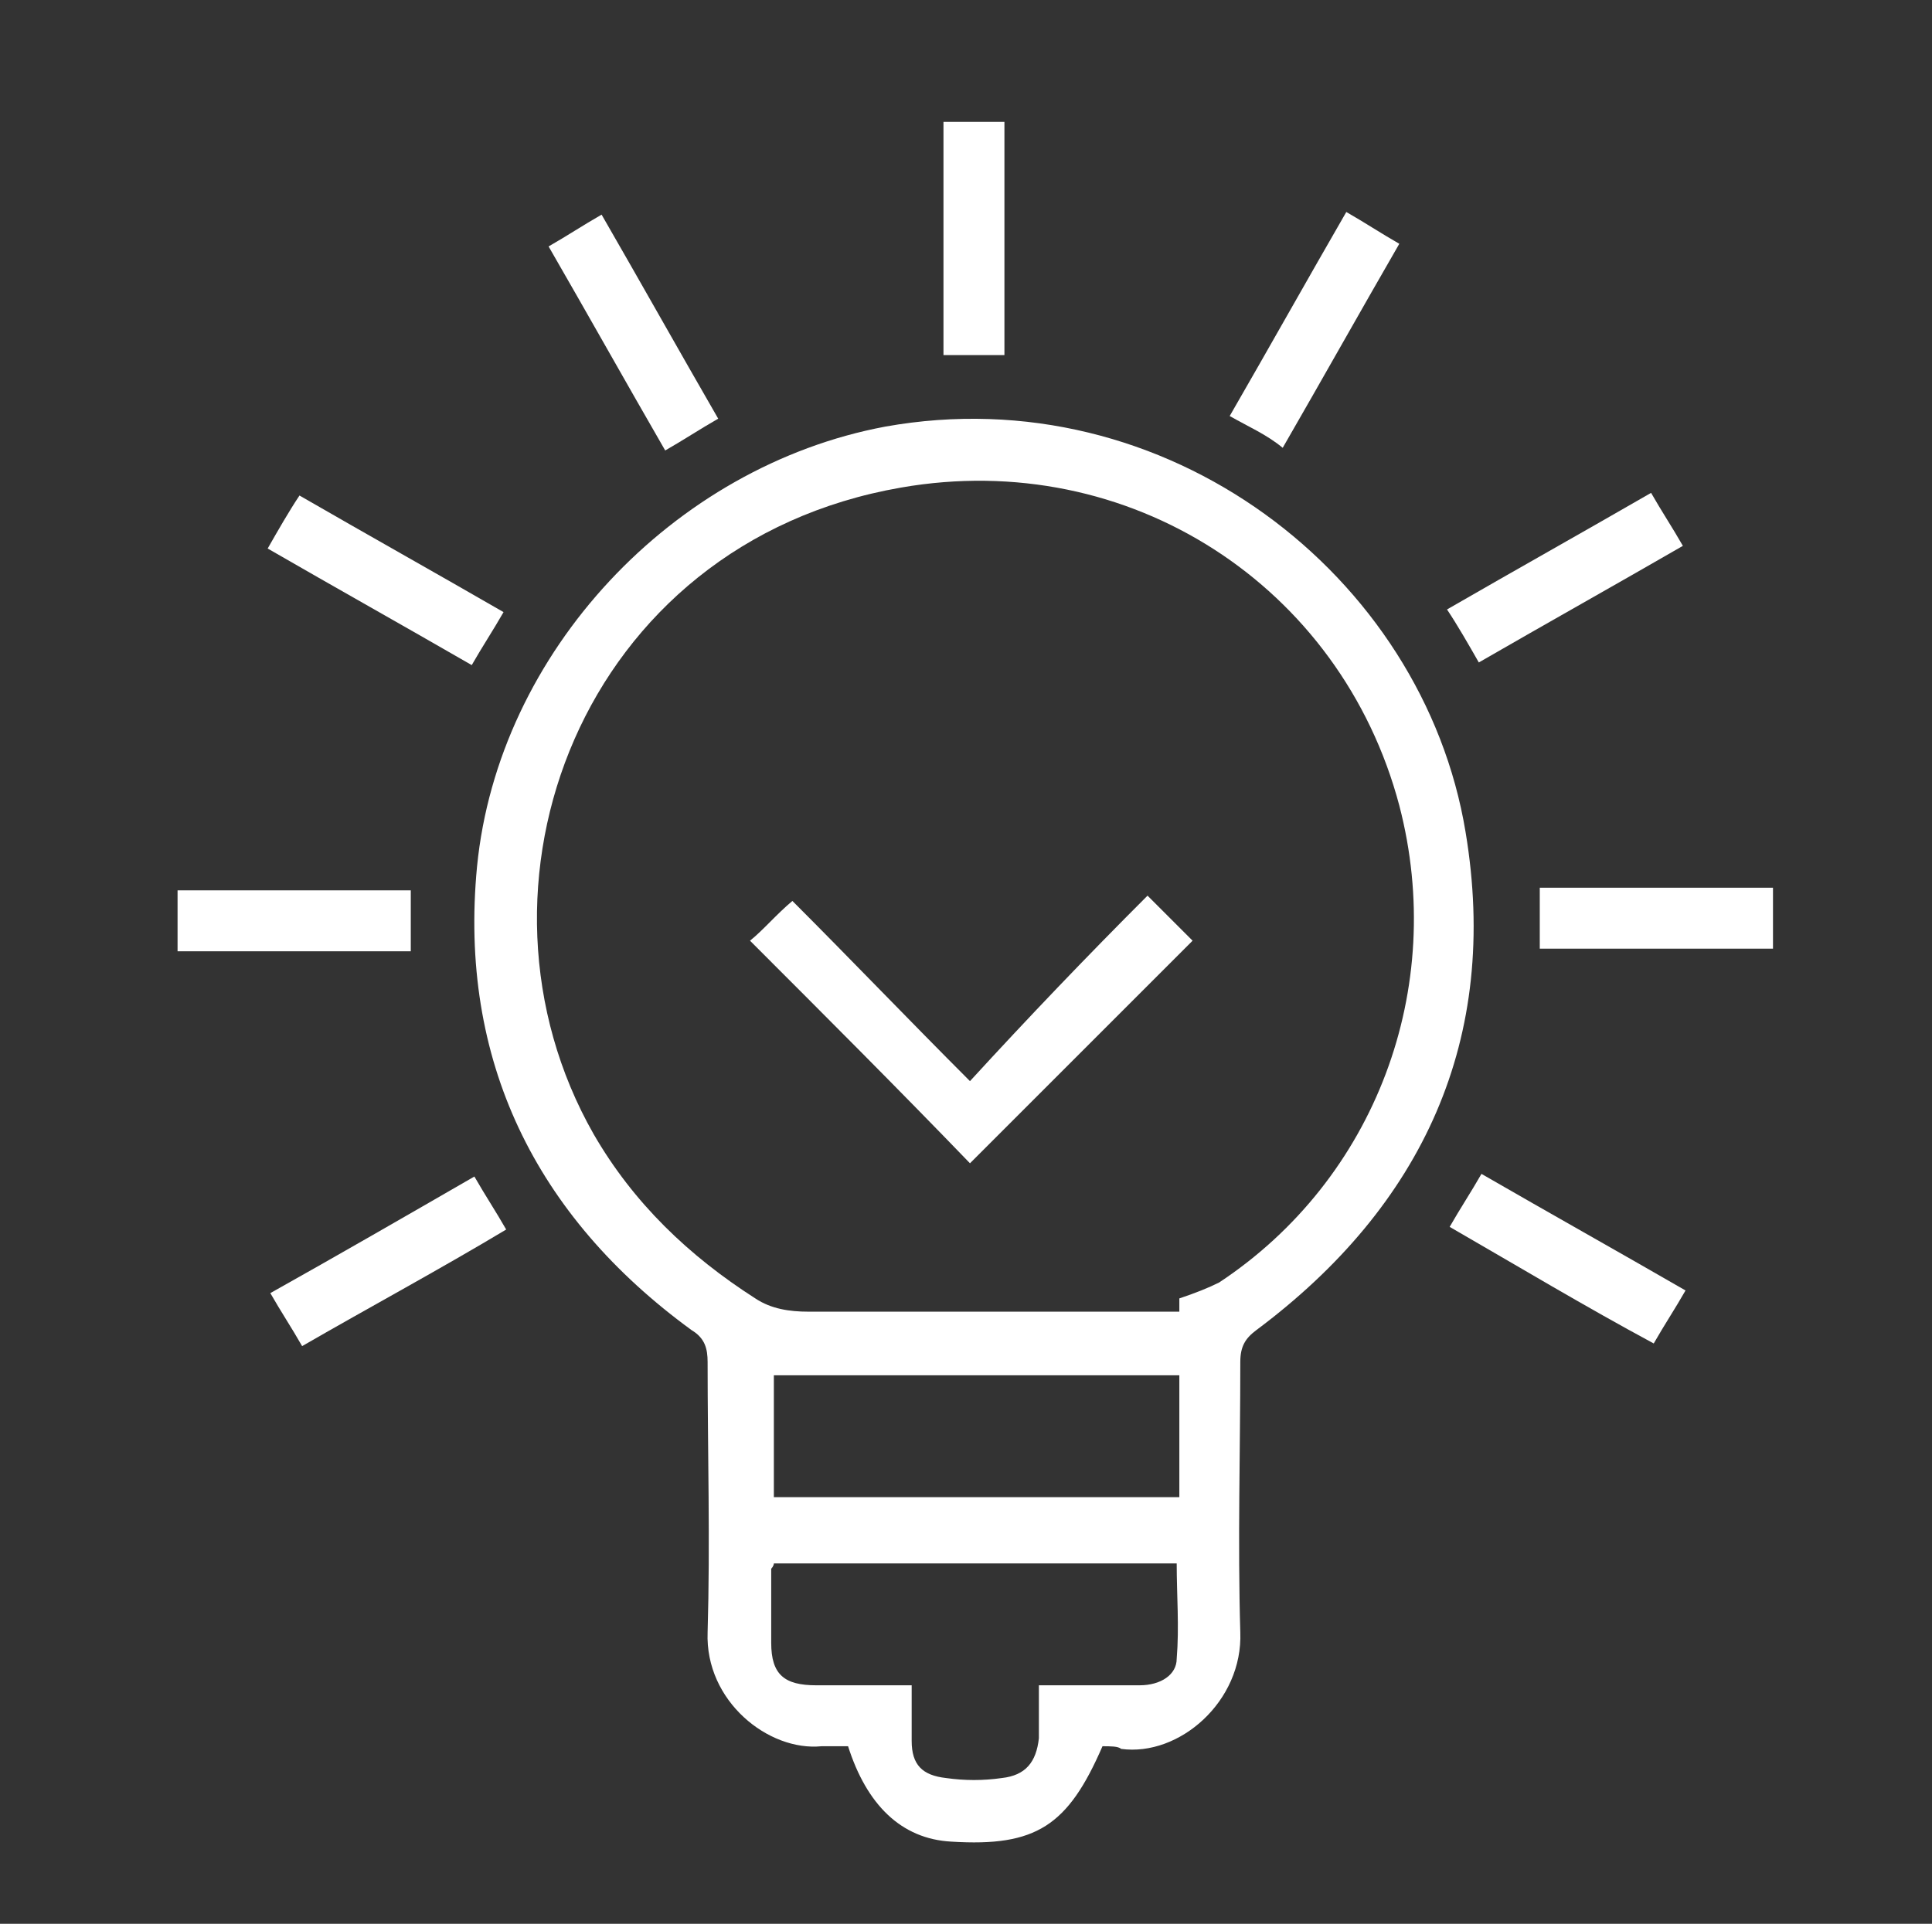 <?xml version="1.0" encoding="utf-8"?>
<!-- Generator: Adobe Illustrator 19.1.0, SVG Export Plug-In . SVG Version: 6.00 Build 0)  -->
<svg version="1.1" id="Capa_2" xmlns="http://www.w3.org/2000/svg" xmlns:xlink="http://www.w3.org/1999/xlink" x="0px" y="0px"
	 viewBox="-384 261.7 72.9 72.6" style="enable-background:new -384 261.7 72.9 72.6;" xml:space="preserve">
<rect x="-384" y="261.7" width="72.9" height="72.6" fill="#333333" stroke="none"/>
<style type="text/css">
	.st0{display:none;}
	.st1{display:inline;fill:#FFFFFF;}
	.st2{fill:#FFFFFF;}
</style>
<g class="st0">
	<path class="st1" d="M-333.5,306.5c4.1-4.3,5.9-9.6,5.4-15.6c-0.4-4.6-2.1-8.5-5.1-11.6c-4.1-4.1-8.7-6.2-13.8-6.2
		c-2.2,0-4.4,0.4-6.7,1.1c-6,1.9-10.5,6.4-12.4,12.3c-2,6.2-0.9,13,3,18.1c0.6,0.8,1.3,1.6,2,2.3c0.4,0.5,0.9,0.9,1.3,1.4
		c2.3,2.6,3.8,5.2,4.6,8c0.1,0.4,0.2,0.8-0.3,1.2c-0.3,0.2-0.5,0.6-0.4,1c0,0.3,0.2,0.6,0.5,0.8c0.7,0.4,0.7,0.9,0.7,1.3
		c0,0.2,0,0.4,0,0.7c0,0.5-0.1,0.8-0.5,1c-0.4,0.2-0.6,0.5-0.6,0.9c0,0.4,0.2,0.8,0.6,1.1c0.3,0.2,0.5,0.5,0.5,0.8
		c0.3,1.9,1,3.4,2.1,4.6c1.8,1.7,3.7,2.5,5.8,2.3c2.5-0.2,4.5-1.6,5.9-3.9c0.3-0.5,0.6-0.8,1.2-0.8c0.4-0.1,0.8-0.3,0.9-0.7
		c0.2-0.4,0.1-0.8-0.1-1.1c-0.1-0.2-0.3-0.3-0.6-0.5c-0.1-0.1-0.3-0.2-0.4-0.3l-0.1-0.1l0-0.5c0-0.4,0-0.8,0-1.2
		c0-0.2,0.2-0.5,0.4-0.6c0.6-0.2,0.8-0.6,0.8-1.2c0-0.6-0.4-0.9-1.1-1.1l-0.2,0l0-0.6c0-0.3,0-0.5,0-0.7c0-0.5,0-1.1,0.8-1.5
		c0.2-0.1,0.4-0.3,0.5-0.6c0.1-0.2,0-0.4-0.1-0.6c-0.5-0.8-0.2-1.4,0.1-1.9l0.1-0.2c0.3-0.6,0.5-1.1,0.8-1.6
		C-336.8,310.1-335,308.1-333.5,306.5z M-344.1,328.3c-0.8,0.9-2.2,1.4-3.5,1.4c-0.8,0-1.6-0.2-2.2-0.6l-0.6-0.4l6.8-1L-344.1,328.3
		z M-342.6,324.8c0,0.3-0.3,0.5-0.6,0.6c-2.7,0.4-5.4,0.8-8.1,1.2l-0.4,0.1c-0.1,0-0.1,0-0.2,0c0,0-0.1,0-0.1,0l-0.4,0l-0.3-2.4
		l10.1-1.4l0,0.8C-342.5,324-342.5,324.4-342.6,324.8z M-342.5,319.8c0,0.2-0.3,0.6-0.5,0.6c-2.7,0.4-5.5,0.8-8.2,1.2l-0.7,0.1
		c0,0,0,0,0,0c-0.1,0-0.1,0-0.2,0l-0.3-0.1v-2.3l10-1.4l0,0.8C-342.5,319-342.5,319.4-342.5,319.8z M-341.8,314.8
		c-0.1,0.3-0.4,0.5-0.7,0.6c-2.7,0.4-5.4,0.8-8.2,1.2l-2,0.3l-0.1-0.2c-1.3-5.2-4.4-9-7.3-12.1c-4.6-4.9-6-10.7-4.1-16.8
		c2-6.4,6.5-10.5,13-12.1c4.5-1.1,9.2-0.1,13.2,2.6c4.1,2.8,6.9,7.1,7.6,11.9c0.8,5.5-0.8,10.4-4.8,14.5
		C-338.4,308.2-340.5,311.4-341.8,314.8z"/>
	<path class="st1" d="M-327.4,272.4c-0.5-0.5-1.2-0.4-1.7,0.1l-0.2,0.1c-0.6,0.5-1.1,1.1-1.7,1.7c-0.2,0.2-0.3,0.4-0.4,0.6
		c0,0,0,0.1-0.1,0.1c0,0.6,0.2,1,0.6,1.2c0.5,0.2,0.9,0.2,1.3-0.2c0.6-0.5,1.2-1.2,2-2C-326.9,273.5-326.9,272.8-327.4,272.4z"/>
	<path class="st1" d="M-349.3,300.3c3.4-4.1,6.8-8.2,10.2-12.3c0.5-0.7,0.5-1.4,0-1.8c-0.5-0.5-1.2-0.3-1.8,0.3
		c-1.5,1.8-3,3.7-4.6,5.5l-4.8,5.8l-0.4-0.5c-0.2-0.2-0.4-0.4-0.5-0.6l-0.7-0.8c-0.5-0.5-1-1.1-1.5-1.6c-0.3-0.3-0.6-0.4-0.9-0.4
		c-0.3,0-0.5,0.1-0.8,0.3s-0.4,0.5-0.4,0.8c0,0.3,0.1,0.6,0.3,0.9c1.4,1.6,2.7,3,4,4.4c0.3,0.3,0.6,0.4,0.9,0.4
		C-349.9,300.8-349.6,300.6-349.3,300.3z"/>
</g>
<path class="st2" d="M-342.4,327.6c-1.3,3-2.5,3.8-5.7,3.6c-1.9-0.1-3.2-1.4-3.9-3.6c-0.3,0-0.7,0-1,0c-2,0.2-4.4-1.7-4.3-4.3
	c0.1-3.4,0-6.8,0-10.2c0-0.5-0.1-0.9-0.6-1.2c-5.9-4.3-8.8-10.2-8.1-17.5c0.8-8.1,7.4-15.1,15.4-16.6c10.6-1.9,20.3,5.6,21.9,15.3
	c1.3,7.8-1.6,14.1-7.9,18.8c-0.4,0.3-0.6,0.6-0.6,1.2c0,3.4-0.1,6.8,0,10.2c0.1,2.6-2.3,4.7-4.5,4.4
	C-341.8,327.6-342.1,327.6-342.4,327.6z M-339.5,310.7c0.6-0.2,1.1-0.4,1.5-0.6c5.9-3.9,8.6-11.1,6.8-18c-2.2-8.3-10.2-13.5-18.8-12
	c-12.1,2.1-16.9,15.1-11.6,24.4c1.5,2.6,3.6,4.6,6.1,6.2c0.6,0.4,1.3,0.5,2,0.5c4.4,0,8.9,0,13.3,0c0.2,0,0.4,0,0.7,0
	C-339.5,310.9-339.5,310.7-339.5,310.7z M-344.8,325.3c1.3,0,2.6,0,3.8,0c0.8,0,1.4-0.4,1.4-1c0.1-1.2,0-2.4,0-3.6
	c-5.1,0-10.2,0-15.2,0c0,0.1-0.1,0.2-0.1,0.2c0,0.9,0,1.8,0,2.8c0,1.2,0.5,1.6,1.7,1.6c0.5,0,1,0,1.5,0c0.7,0,1.4,0,2.1,0
	c0,0.8,0,1.4,0,2.1c0,0.9,0.4,1.3,1.3,1.4c0.7,0.1,1.4,0.1,2.1,0c0.9-0.1,1.3-0.6,1.4-1.5C-344.8,326.7-344.8,326-344.8,325.3z
	 M-354.8,318.2c5.2,0,10.2,0,15.3,0c0-1.6,0-3.1,0-4.6c-5.1,0-10.2,0-15.3,0C-354.8,315.1-354.8,316.6-354.8,318.2z"/>
<path class="st2" d="M-366.1,306.1c0.4,0.7,0.8,1.3,1.2,2c-2.5,1.5-5.1,2.9-7.7,4.4c-0.4-0.7-0.8-1.3-1.2-2
	C-371.3,309.1-368.7,307.6-366.1,306.1z"/>
<path class="st2" d="M-329.3,308c0.4-0.7,0.8-1.3,1.2-2c2.6,1.5,5.1,2.9,7.7,4.4c-0.4,0.7-0.8,1.3-1.2,2
	C-324.2,311-326.7,309.5-329.3,308z"/>
<path class="st2" d="M-321.7,280.3c0.4,0.7,0.8,1.3,1.2,2c-2.6,1.5-5.1,2.9-7.7,4.4c-0.4-0.7-0.8-1.4-1.2-2
	C-326.8,283.2-324.3,281.8-321.7,280.3z"/>
<path class="st2" d="M-337.6,277.4c1.5-2.6,2.9-5.1,4.4-7.7c0.7,0.4,1.3,0.8,2,1.2c-1.5,2.6-2.9,5.1-4.4,7.7
	C-336.2,278.1-336.9,277.8-337.6,277.4z"/>
<path class="st2" d="M-365,284.8c-0.4,0.7-0.8,1.3-1.2,2c-2.6-1.5-5.1-2.9-7.7-4.4c0.4-0.7,0.8-1.4,1.2-2
	C-370.1,281.9-367.6,283.3-365,284.8z"/>
<path class="st2" d="M-361.3,269.8c1.5,2.6,2.9,5.1,4.4,7.7c-0.7,0.4-1.3,0.8-2,1.2c-1.5-2.6-2.9-5.1-4.4-7.7
	C-362.6,270.6-362,270.2-361.3,269.8z"/>
<path class="st2" d="M-317.1,297.5c-2.9,0-5.8,0-8.8,0c0-0.8,0-1.5,0-2.3c2.9,0,5.8,0,8.8,0C-317.1,295.9-317.1,296.7-317.1,297.5z"
	/>
<path class="st2" d="M-348.4,266.3c0.8,0,1.5,0,2.3,0c0,2.9,0,5.8,0,8.8c-0.8,0-1.5,0-2.3,0C-348.4,272.2-348.4,269.3-348.4,266.3z"
	/>
<path class="st2" d="M-377.3,297.6c0-0.7,0-1.5,0-2.3c2.9,0,5.8,0,8.8,0c0,0.8,0,1.5,0,2.3C-371.4,297.6-374.3,297.6-377.3,297.6z"
	/>
<path class="st2" d="M-340.7,295.5c0.7,0.7,1.2,1.2,1.7,1.7c-2.8,2.8-5.6,5.6-8.4,8.4c-2.7-2.8-5.5-5.6-8.3-8.4c0.5-0.4,1-1,1.6-1.5
	c2.2,2.2,4.4,4.5,6.7,6.8C-345.2,300.1-343,297.8-340.7,295.5z"/>
</svg>
